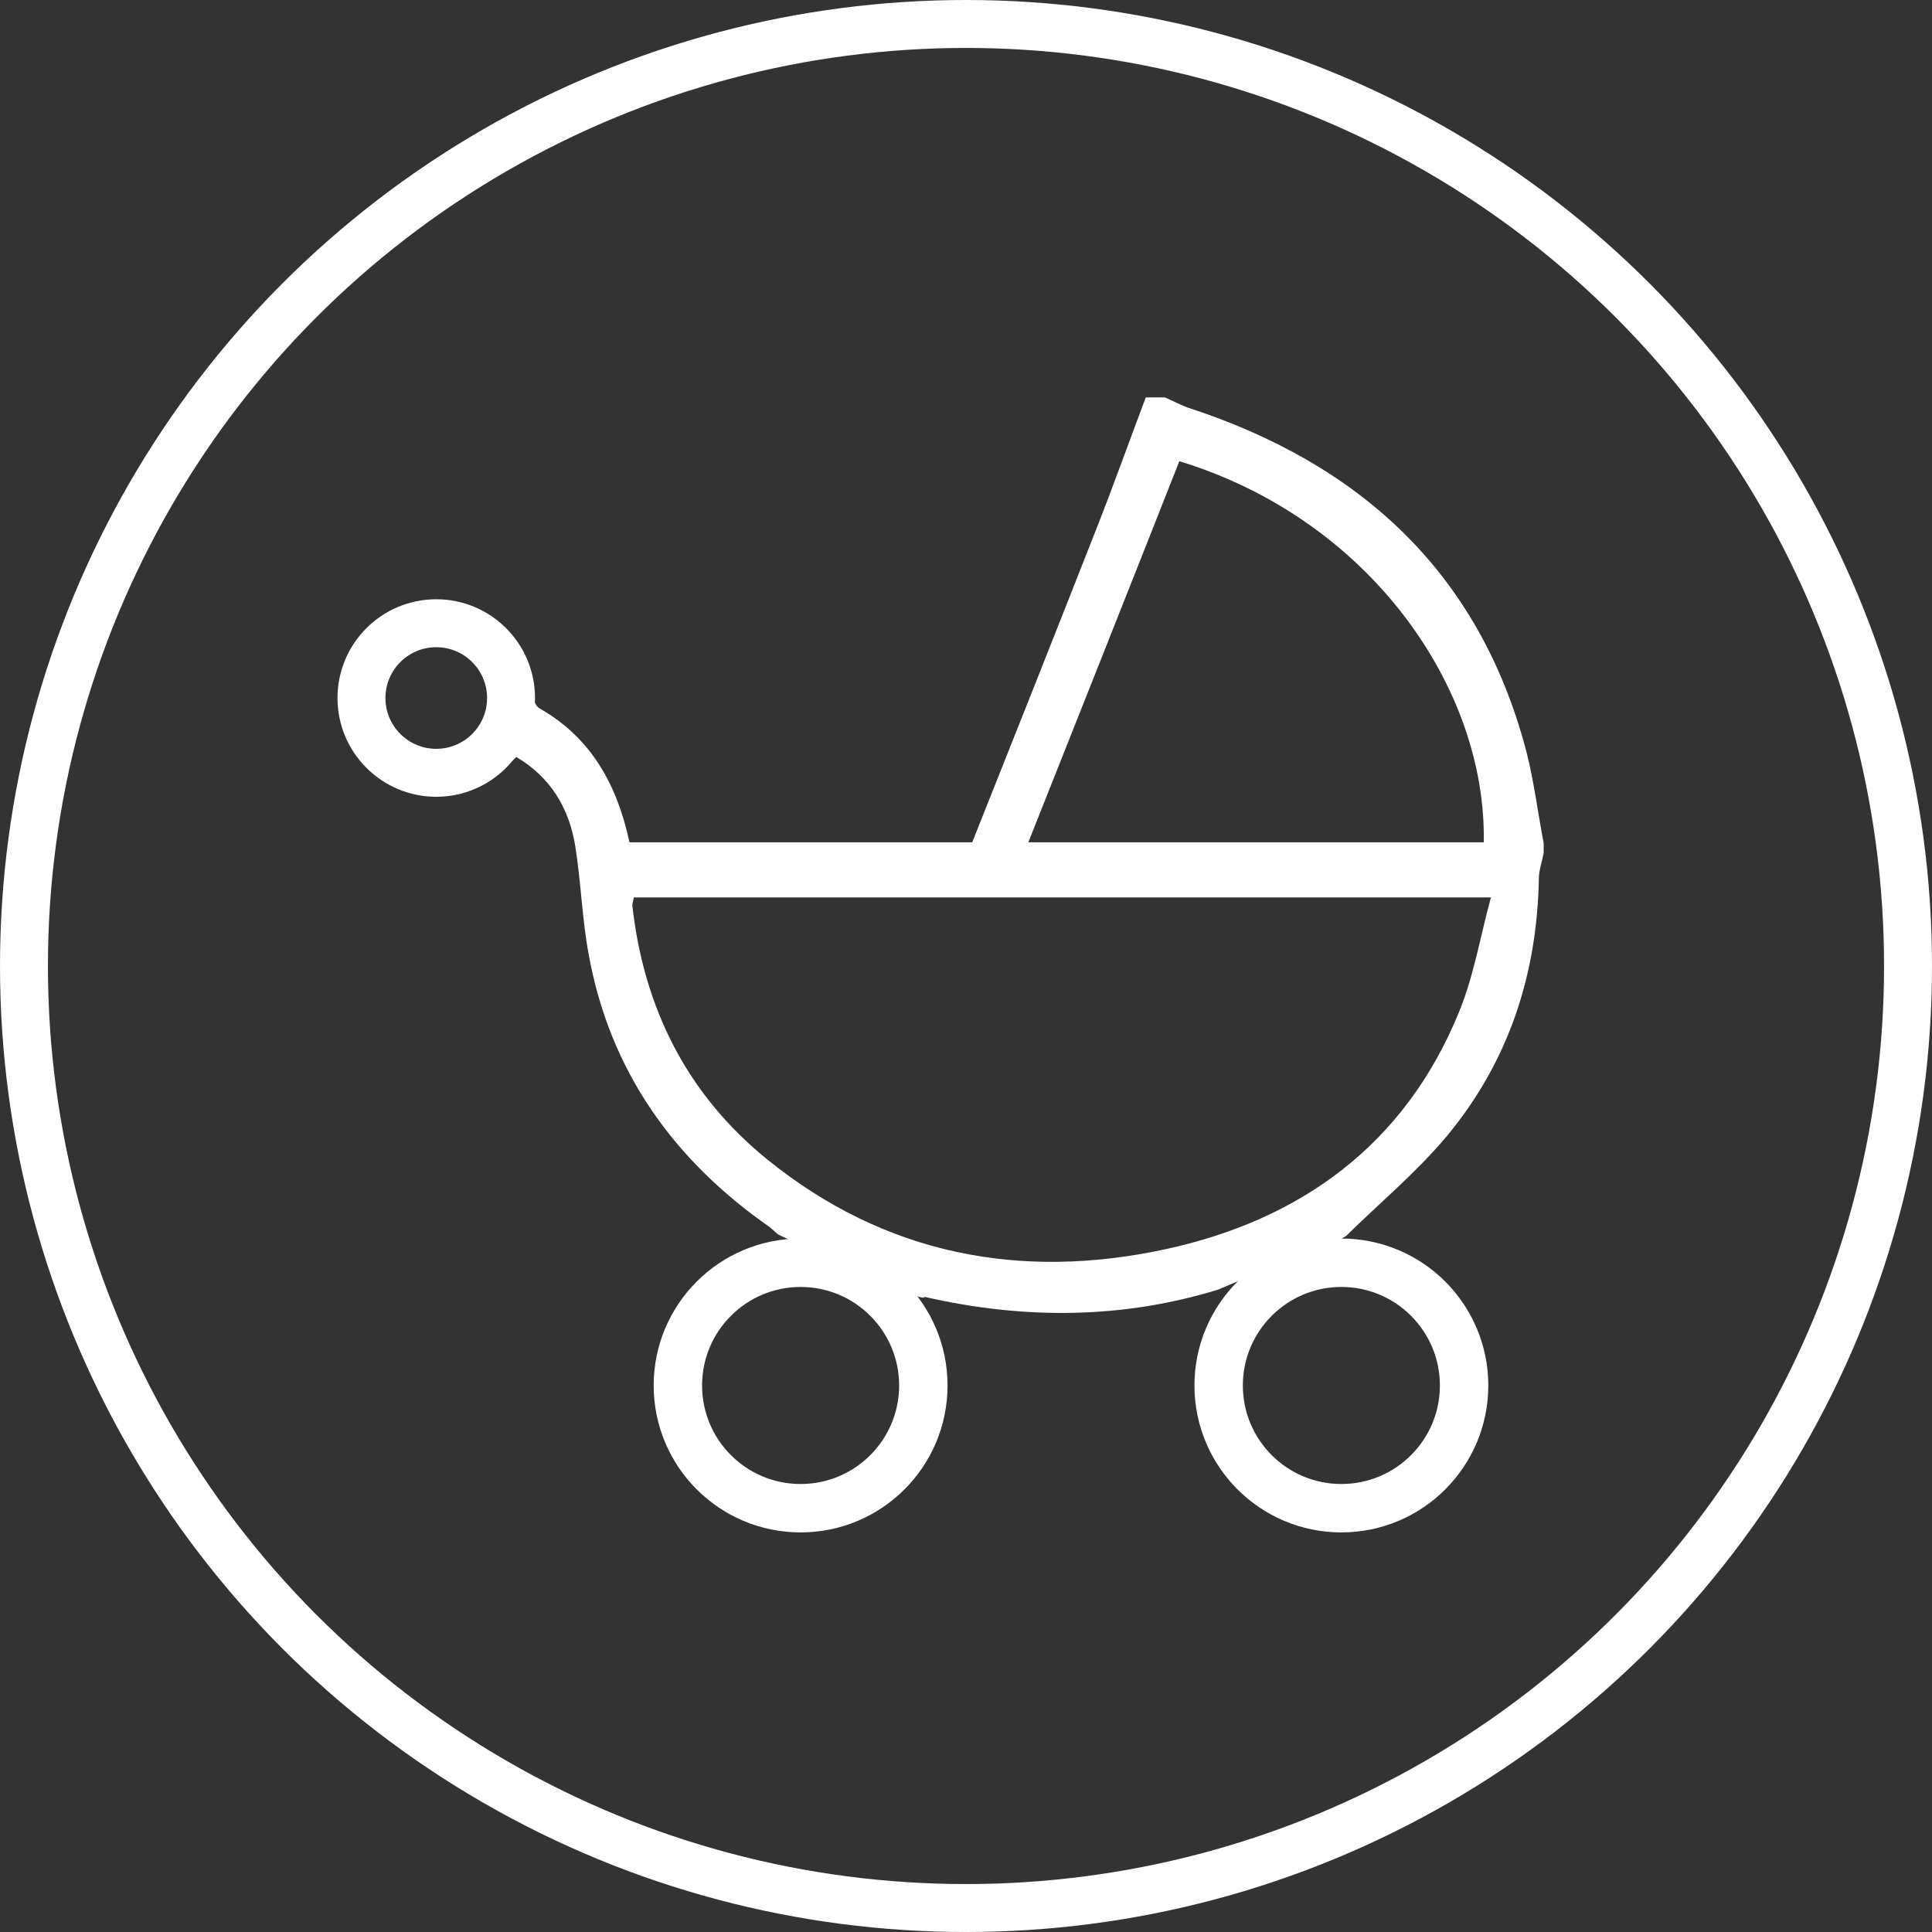 <?xml version="1.0" encoding="utf-8"?>
<!-- Generator: Adobe Illustrator 22.1.0, SVG Export Plug-In . SVG Version: 6.00 Build 0)  -->
<svg version="1.1" id="Lager_1" xmlns="http://www.w3.org/2000/svg" xmlns:xlink="http://www.w3.org/1999/xlink" x="0px" y="0px"
	 viewBox="0 0 403 403" style="enable-background:new 0 0 403 403;" xml:space="preserve">
<rect x="0" y="0" width="403" height="403" fill="#333333" stroke="none"/>
<style type="text/css">
	.st0{fill:#FFFFFF;}
	.st1{fill:none;stroke:#FFFFFF;stroke-width:10.097;stroke-miterlimit:10;}
	.st2{fill:none;stroke:#FFFFFF;stroke-width:10;stroke-miterlimit:10;}
</style>
<path class="st0" d="M162.3,257.5c-0.7-0.6-1.2-1.1-1.7-1.5c-20.1-14-33.4-32.6-37.8-56.9c-1.4-7.5-1.6-15.1-2.8-22.6
	c-1.3-8-5.2-14.4-12.3-18.6c-9.1,9.4,1.7-24.6,3.4-12.9c0.1,1,0.7,2.4,1.5,2.8c10.9,6.2,16.2,16.2,18.7,27.9c24,0,47.7,0,71.5,0
	c8.8-22.1,17.5-44,26.1-65.9c3.5-8.9,6.7-17.9,10.1-26.9c1.3,0,2.7,0,4,0c1.6,0.7,3.1,1.5,4.7,2.1c36,11.7,60.9,34.4,70.7,71.8
	c1.6,6.3,2.4,12.8,3.6,19.1c0,0.7,0,1.3,0,2c-0.3,1.7-0.9,3.3-1,5c-0.3,20.3-6.3,38.6-19.3,54.2c-6.3,7.5-14,13.9-20.9,20.7
	c0,0-3.4,2-2.8,2c-2.8,0.1-23.9,9.2-23.9,9.2c-19.5,6-40,6.4-61.3,1.5C193.6,272.5,162.3,257.5,162.3,257.5z M132.2,187.2
	c-0.1,0.7-0.3,1.2-0.3,1.7c2.4,21.4,11.4,39.4,28.2,53c24.5,19.8,52.7,25.2,82.9,18.7c28.3-6.1,50-21.8,61.3-49.4
	c3.1-7.5,4.4-15.6,6.7-24C250.3,187.2,191.3,187.2,132.2,187.2z M309.5,175.7c0.6-32-23.6-67.3-63.5-79.5
	c-10.4,26.4-20.9,52.8-31.5,79.5C246.7,175.7,278.1,175.7,309.5,175.7z"/>
<circle class="st1" cx="167" cy="289" r="25.6"/>
<circle class="st2" cx="91" cy="145.6" r="15.6"/>
<circle class="st1" cx="279.8" cy="289" r="25.6"/>
<circle class="st2" cx="201.5" cy="201.5" r="196.5"/>
</svg>
